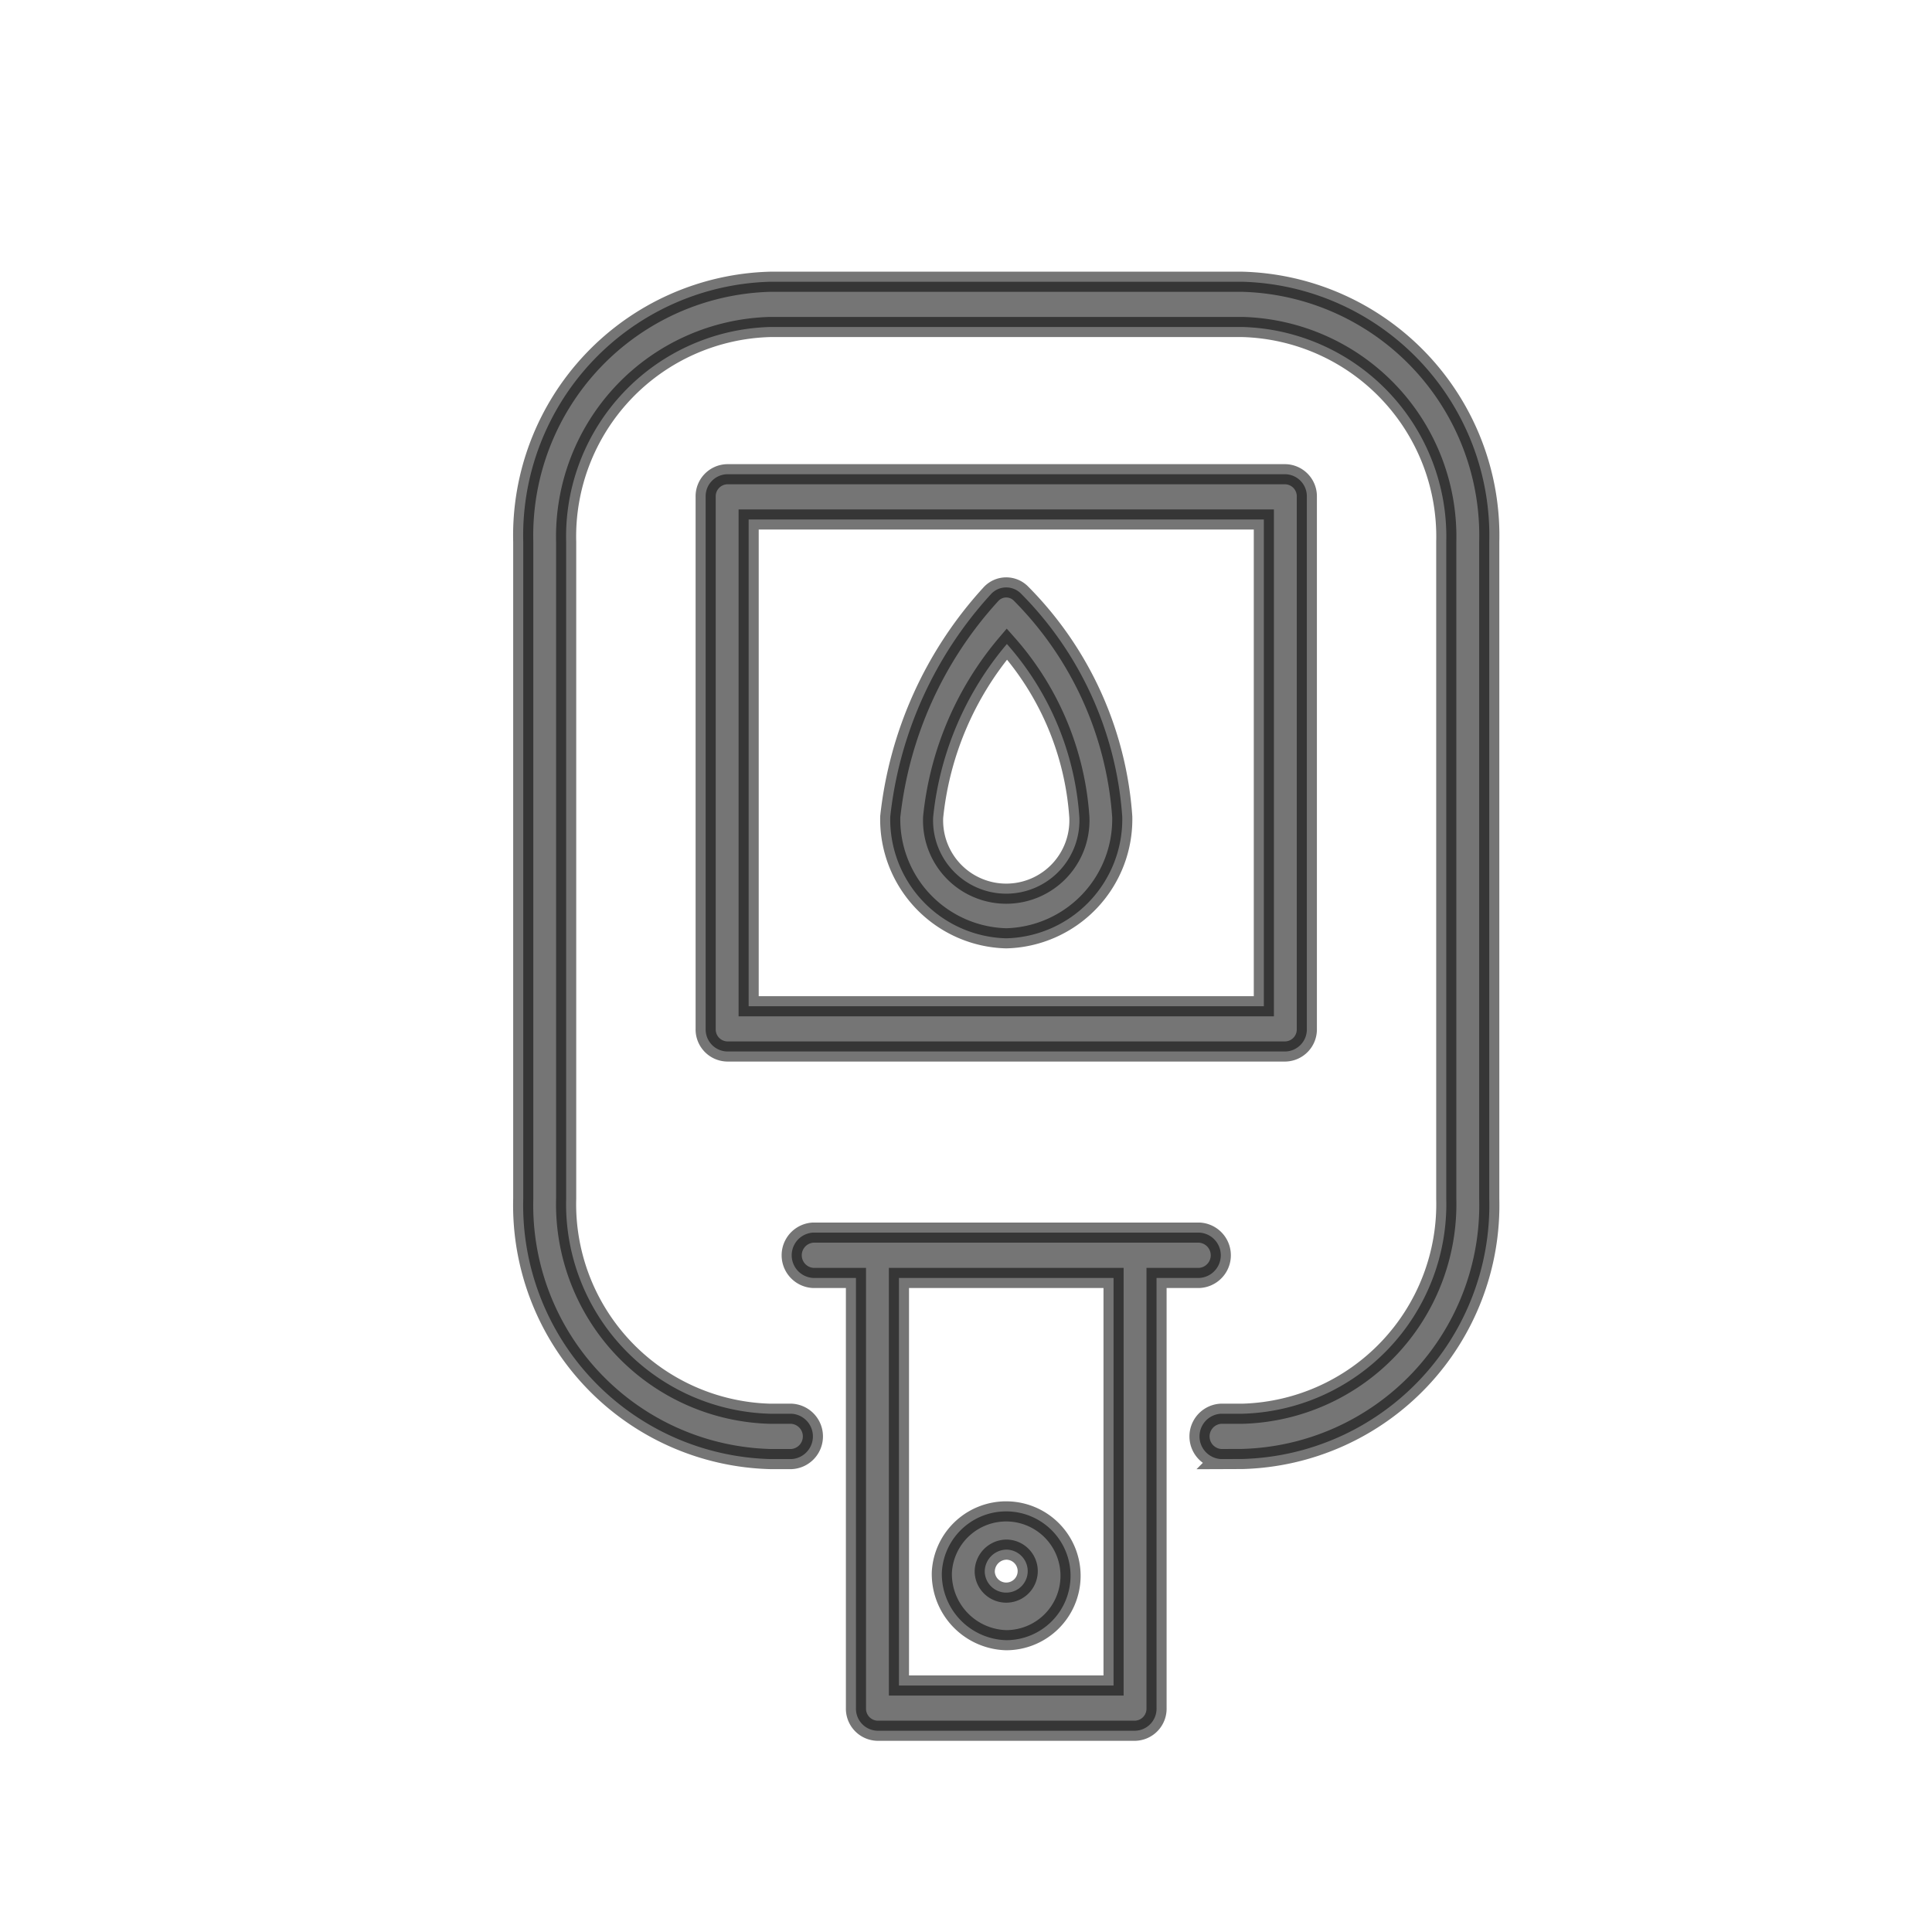 <svg xmlns="http://www.w3.org/2000/svg" width="24" height="24" viewBox="0 0 24 24"><g transform="translate(-3550 1322)"><rect width="24" height="24" transform="translate(3550 -1322)" fill="none"/><path d="M4.4,18a.274.274,0,0,1-.267-.281V12.375H3.6a.282.282,0,0,1,0-.563H8.4a.282.282,0,0,1,0,.563H7.867v5.344A.274.274,0,0,1,7.6,18Zm.267-.562H7.333V12.375H4.667ZM5.2,16.031a.8.8,0,1,1,.8.844A.823.823,0,0,1,5.2,16.031Zm.533,0A.267.267,0,1,0,6,15.75.274.274,0,0,0,5.733,16.031Zm2.933-1.406a.282.282,0,0,1,0-.563h.267a2.605,2.605,0,0,0,2.533-2.672V3.234A2.605,2.605,0,0,0,8.933.562H3.067A2.605,2.605,0,0,0,.533,3.234v8.156a2.605,2.605,0,0,0,2.533,2.672h.267a.282.282,0,0,1,0,.563H3.067A3.154,3.154,0,0,1,0,11.391V3.234A3.154,3.154,0,0,1,3.067,0H8.933A3.154,3.154,0,0,1,12,3.234v8.156a3.154,3.154,0,0,1-3.067,3.234ZM2.533,9.562a.274.274,0,0,1-.267-.281V2.672a.274.274,0,0,1,.267-.281H9.467a.274.274,0,0,1,.267.281V9.281a.274.274,0,0,1-.267.281ZM2.8,9H9.2V2.953H2.8ZM6,8.156a1.479,1.479,0,0,1-1.441-1.51A4.875,4.875,0,0,1,5.808,3.883a.257.257,0,0,1,.373-.011,4.36,4.36,0,0,1,1.26,2.774A1.479,1.479,0,0,1,6,8.156ZM5.092,6.65a.909.909,0,1,0,1.816,0,3.608,3.608,0,0,0-.9-2.15A3.94,3.94,0,0,0,5.092,6.65Z" transform="translate(3556.5 -1318.5)" stroke="#000" stroke-width="0.25" opacity="0.54"/></g></svg>